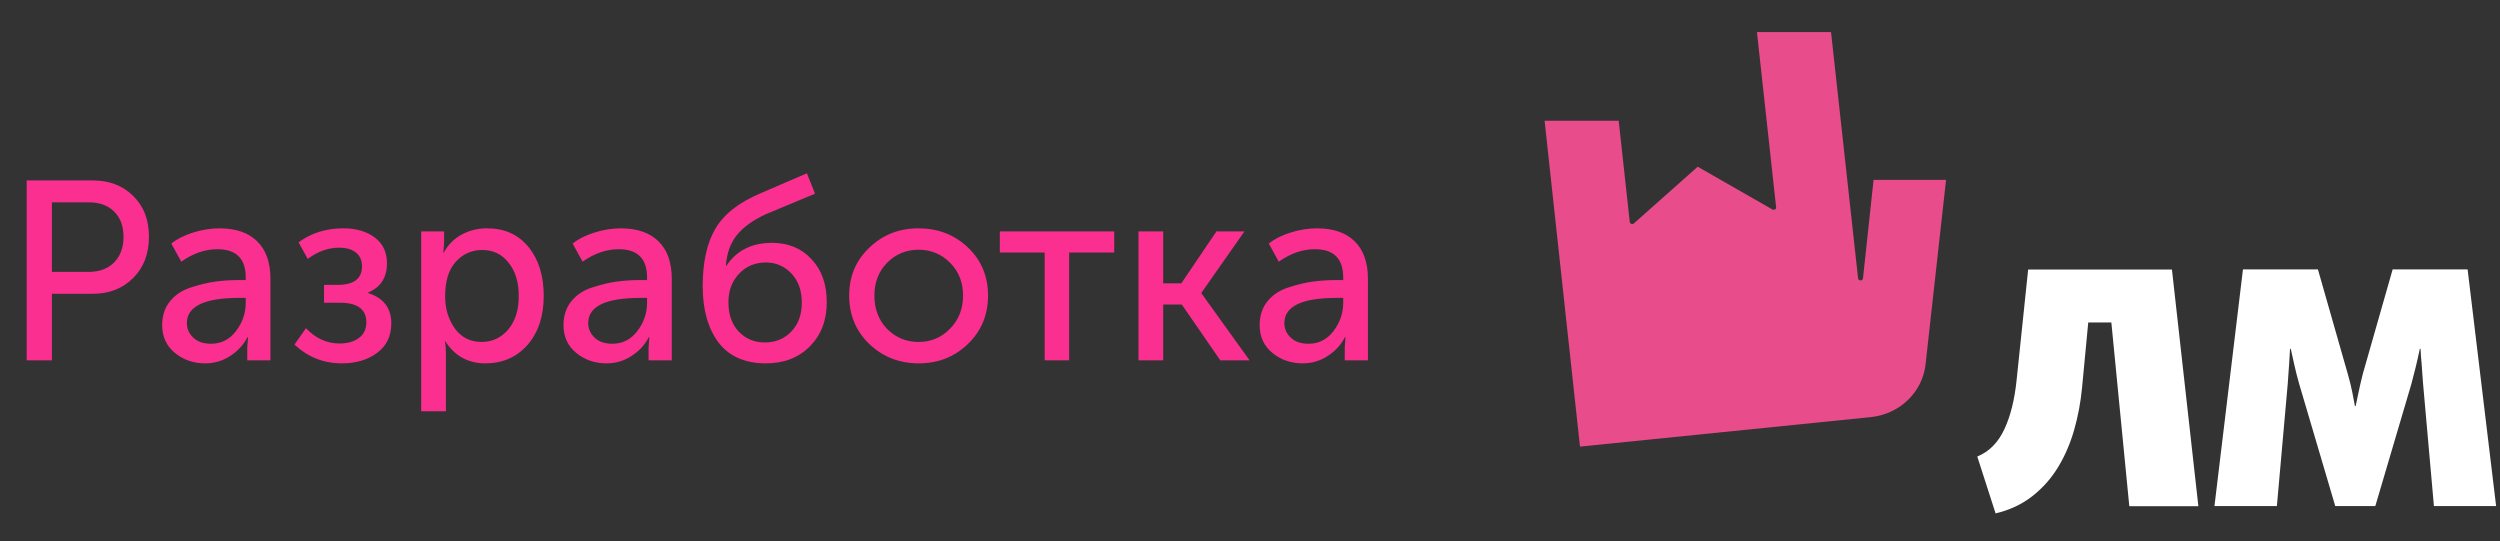 <svg width="157" height="34" viewBox="0 0 157 34" fill="none" xmlns="http://www.w3.org/2000/svg">
<rect x="0" y="0" width="157" height="34" fill="#333333" stroke="none"/>
<path d="M1.675 22.627V11.331H5.819C6.865 11.331 7.713 11.656 8.364 12.307C9.025 12.947 9.355 13.8 9.355 14.867C9.355 15.934 9.025 16.798 8.364 17.459C7.702 18.12 6.854 18.451 5.819 18.451H3.26V22.627H1.675ZM3.26 17.075H5.564C6.236 17.075 6.769 16.878 7.163 16.483C7.558 16.088 7.755 15.55 7.755 14.867C7.755 14.195 7.558 13.667 7.163 13.283C6.779 12.899 6.252 12.707 5.58 12.707H3.26V17.075ZM10.184 20.419C10.184 19.822 10.35 19.32 10.68 18.915C11.011 18.51 11.448 18.222 11.992 18.051C12.547 17.87 13.059 17.747 13.528 17.683C13.998 17.619 14.494 17.587 15.016 17.587H15.432V17.427C15.432 16.243 14.84 15.651 13.656 15.651C12.878 15.651 12.12 15.912 11.384 16.435L10.76 15.299C11.091 15.022 11.539 14.792 12.104 14.611C12.67 14.43 13.23 14.339 13.784 14.339C14.808 14.339 15.598 14.611 16.152 15.155C16.707 15.699 16.984 16.483 16.984 17.507V22.627H15.528V21.811L15.576 21.171H15.544C15.299 21.651 14.936 22.046 14.456 22.355C13.987 22.664 13.464 22.819 12.888 22.819C12.152 22.819 11.518 22.6 10.984 22.163C10.451 21.726 10.184 21.144 10.184 20.419ZM11.736 20.291C11.736 20.643 11.87 20.947 12.136 21.203C12.403 21.459 12.776 21.587 13.256 21.587C13.896 21.587 14.419 21.32 14.824 20.787C15.23 20.254 15.432 19.662 15.432 19.011V18.707H15.032C12.835 18.707 11.736 19.235 11.736 20.291ZM18.494 21.635L19.214 20.611C19.822 21.251 20.526 21.571 21.326 21.571C21.817 21.571 22.217 21.459 22.526 21.235C22.846 21 23.006 20.67 23.006 20.243C23.006 19.422 22.451 19.011 21.342 19.011H20.35V17.891H21.198C22.222 17.891 22.734 17.502 22.734 16.723C22.734 16.35 22.606 16.062 22.35 15.859C22.094 15.656 21.742 15.555 21.294 15.555C20.611 15.555 19.956 15.79 19.326 16.259L18.75 15.219C19.54 14.632 20.478 14.339 21.566 14.339C22.366 14.339 23.022 14.531 23.534 14.915C24.046 15.299 24.302 15.838 24.302 16.531C24.302 17.427 23.907 18.04 23.118 18.371V18.403C24.089 18.712 24.574 19.347 24.574 20.307C24.574 21.107 24.276 21.726 23.678 22.163C23.091 22.6 22.355 22.819 21.47 22.819C20.318 22.819 19.326 22.424 18.494 21.635ZM26.45 25.827V14.531H27.89V15.251L27.842 15.859H27.874C28.13 15.379 28.498 15.006 28.978 14.739C29.458 14.472 29.997 14.339 30.594 14.339C31.682 14.339 32.546 14.728 33.186 15.507C33.826 16.286 34.146 17.31 34.146 18.579C34.146 19.859 33.805 20.888 33.122 21.667C32.439 22.435 31.559 22.819 30.482 22.819C29.405 22.819 28.567 22.36 27.97 21.443H27.938C27.981 21.635 28.002 21.87 28.002 22.147V25.827H26.45ZM27.954 18.611C27.954 19.379 28.157 20.051 28.562 20.627C28.978 21.192 29.538 21.475 30.242 21.475C30.903 21.475 31.458 21.219 31.906 20.707C32.354 20.184 32.578 19.48 32.578 18.595C32.578 17.72 32.365 17.022 31.938 16.499C31.522 15.966 30.973 15.699 30.29 15.699C29.629 15.699 29.074 15.944 28.626 16.435C28.178 16.926 27.954 17.651 27.954 18.611ZM35.387 20.419C35.387 19.822 35.553 19.32 35.883 18.915C36.214 18.51 36.651 18.222 37.195 18.051C37.75 17.87 38.262 17.747 38.731 17.683C39.201 17.619 39.697 17.587 40.219 17.587H40.635V17.427C40.635 16.243 40.043 15.651 38.859 15.651C38.081 15.651 37.323 15.912 36.587 16.435L35.963 15.299C36.294 15.022 36.742 14.792 37.307 14.611C37.873 14.43 38.433 14.339 38.987 14.339C40.011 14.339 40.801 14.611 41.355 15.155C41.91 15.699 42.187 16.483 42.187 17.507V22.627H40.731V21.811L40.779 21.171H40.747C40.502 21.651 40.139 22.046 39.659 22.355C39.19 22.664 38.667 22.819 38.091 22.819C37.355 22.819 36.721 22.6 36.187 22.163C35.654 21.726 35.387 21.144 35.387 20.419ZM36.939 20.291C36.939 20.643 37.073 20.947 37.339 21.203C37.606 21.459 37.979 21.587 38.459 21.587C39.099 21.587 39.622 21.32 40.027 20.787C40.433 20.254 40.635 19.662 40.635 19.011V18.707H40.235C38.038 18.707 36.939 19.235 36.939 20.291ZM44.129 17.971C44.129 16.467 44.396 15.262 44.929 14.355C45.463 13.448 46.412 12.707 47.777 12.131L50.673 10.883L51.185 12.163L48.081 13.459C47.271 13.832 46.663 14.275 46.257 14.787C45.863 15.288 45.639 15.923 45.585 16.691H45.617C46.257 15.731 47.212 15.251 48.481 15.251C49.505 15.251 50.332 15.592 50.961 16.275C51.601 16.947 51.921 17.848 51.921 18.979C51.921 20.11 51.569 21.032 50.865 21.747C50.161 22.462 49.239 22.819 48.097 22.819C46.785 22.819 45.793 22.382 45.121 21.507C44.46 20.622 44.129 19.443 44.129 17.971ZM45.745 18.979C45.745 19.758 45.964 20.376 46.401 20.835C46.839 21.283 47.383 21.507 48.033 21.507C48.695 21.507 49.244 21.283 49.681 20.835C50.129 20.376 50.353 19.768 50.353 19.011C50.353 18.243 50.135 17.63 49.697 17.171C49.26 16.712 48.727 16.483 48.097 16.483C47.415 16.483 46.849 16.723 46.401 17.203C45.964 17.672 45.745 18.264 45.745 18.979ZM53.328 18.563C53.328 17.358 53.75 16.355 54.592 15.555C55.435 14.744 56.464 14.339 57.68 14.339C58.907 14.339 59.942 14.739 60.784 15.539C61.627 16.339 62.048 17.347 62.048 18.563C62.048 19.779 61.627 20.792 60.784 21.603C59.942 22.414 58.912 22.819 57.696 22.819C56.48 22.819 55.446 22.414 54.592 21.603C53.75 20.792 53.328 19.779 53.328 18.563ZM54.912 18.563C54.912 19.406 55.179 20.104 55.712 20.659C56.256 21.203 56.918 21.475 57.696 21.475C58.464 21.475 59.12 21.198 59.664 20.643C60.208 20.088 60.48 19.395 60.48 18.563C60.48 17.731 60.208 17.043 59.664 16.499C59.12 15.955 58.464 15.683 57.696 15.683C56.918 15.683 56.256 15.955 55.712 16.499C55.179 17.043 54.912 17.731 54.912 18.563ZM65.605 22.627V15.859H62.789V14.531H69.973V15.859H67.141V22.627H65.605ZM71.497 22.627V14.531H73.049V17.795H74.185L76.393 14.531H78.153L75.449 18.387V18.419L78.473 22.627H76.633L74.217 19.123H73.049V22.627H71.497ZM79.106 20.419C79.106 19.822 79.272 19.32 79.602 18.915C79.933 18.51 80.37 18.222 80.914 18.051C81.469 17.87 81.981 17.747 82.45 17.683C82.919 17.619 83.415 17.587 83.938 17.587H84.354V17.427C84.354 16.243 83.762 15.651 82.578 15.651C81.799 15.651 81.042 15.912 80.306 16.435L79.682 15.299C80.013 15.022 80.461 14.792 81.026 14.611C81.591 14.43 82.151 14.339 82.706 14.339C83.73 14.339 84.519 14.611 85.074 15.155C85.629 15.699 85.906 16.483 85.906 17.507V22.627H84.45V21.811L84.498 21.171H84.466C84.221 21.651 83.858 22.046 83.378 22.355C82.909 22.664 82.386 22.819 81.81 22.819C81.074 22.819 80.439 22.6 79.906 22.163C79.373 21.726 79.106 21.144 79.106 20.419ZM80.658 20.291C80.658 20.643 80.791 20.947 81.058 21.203C81.325 21.459 81.698 21.587 82.178 21.587C82.818 21.587 83.341 21.32 83.746 20.787C84.151 20.254 84.354 19.662 84.354 19.011V18.707H83.954C81.757 18.707 80.658 19.235 80.658 20.291Z" fill="#FA2F90"/>
<path d="M106.616 10.47L111.308 13.155C111.416 13.214 111.555 13.133 111.54 13.014L110.336 2.013H114.989L116.687 17.477C116.71 17.655 116.973 17.655 116.996 17.477L117.66 11.296H122.213L120.924 22.892C120.731 24.632 119.296 26.008 117.49 26.194L99.223 28.046L97 7.584H101.654L102.348 13.936C102.364 14.055 102.51 14.114 102.603 14.033L106.616 10.47Z" fill="#E84C8B"/>
<path d="M133.72 31.788L132.593 20.251H131.142L130.756 24.313C130.671 25.242 130.502 26.142 130.255 27.005C130.008 27.868 129.668 28.649 129.236 29.356C128.804 30.062 128.264 30.665 127.615 31.171C126.967 31.676 126.203 32.033 125.323 32.242L124.173 28.671C124.93 28.359 125.493 27.779 125.879 26.946C126.265 26.113 126.519 25.086 126.643 23.866L127.368 16.927H136.398L138.057 31.788H133.72Z" fill="white"/>
<path d="M152.851 31.787L152.172 24.133C152.157 23.94 152.141 23.739 152.126 23.516C152.11 23.3 152.095 23.085 152.08 22.876C152.064 22.668 152.049 22.482 152.033 22.311C152.018 22.14 152.01 22.006 152.01 21.909H151.964C151.879 22.319 151.794 22.683 151.717 23.01C151.64 23.33 151.539 23.702 151.431 24.126L149.17 31.78H146.654L144.393 24.126C144.262 23.672 144.161 23.263 144.077 22.884C143.992 22.505 143.922 22.185 143.861 21.909H143.814C143.799 22.17 143.783 22.475 143.76 22.824C143.737 23.174 143.706 23.605 143.668 24.126L142.988 31.78H139.068L140.858 16.919H145.566L147.441 23.486C147.557 23.881 147.65 24.267 147.727 24.647C147.804 25.026 147.858 25.309 147.889 25.502H147.935C147.966 25.376 148.02 25.123 148.097 24.729C148.175 24.342 148.275 23.925 148.383 23.486L150.258 16.919H154.966L156.756 31.78H152.851V31.787Z" fill="white"/>
</svg>
